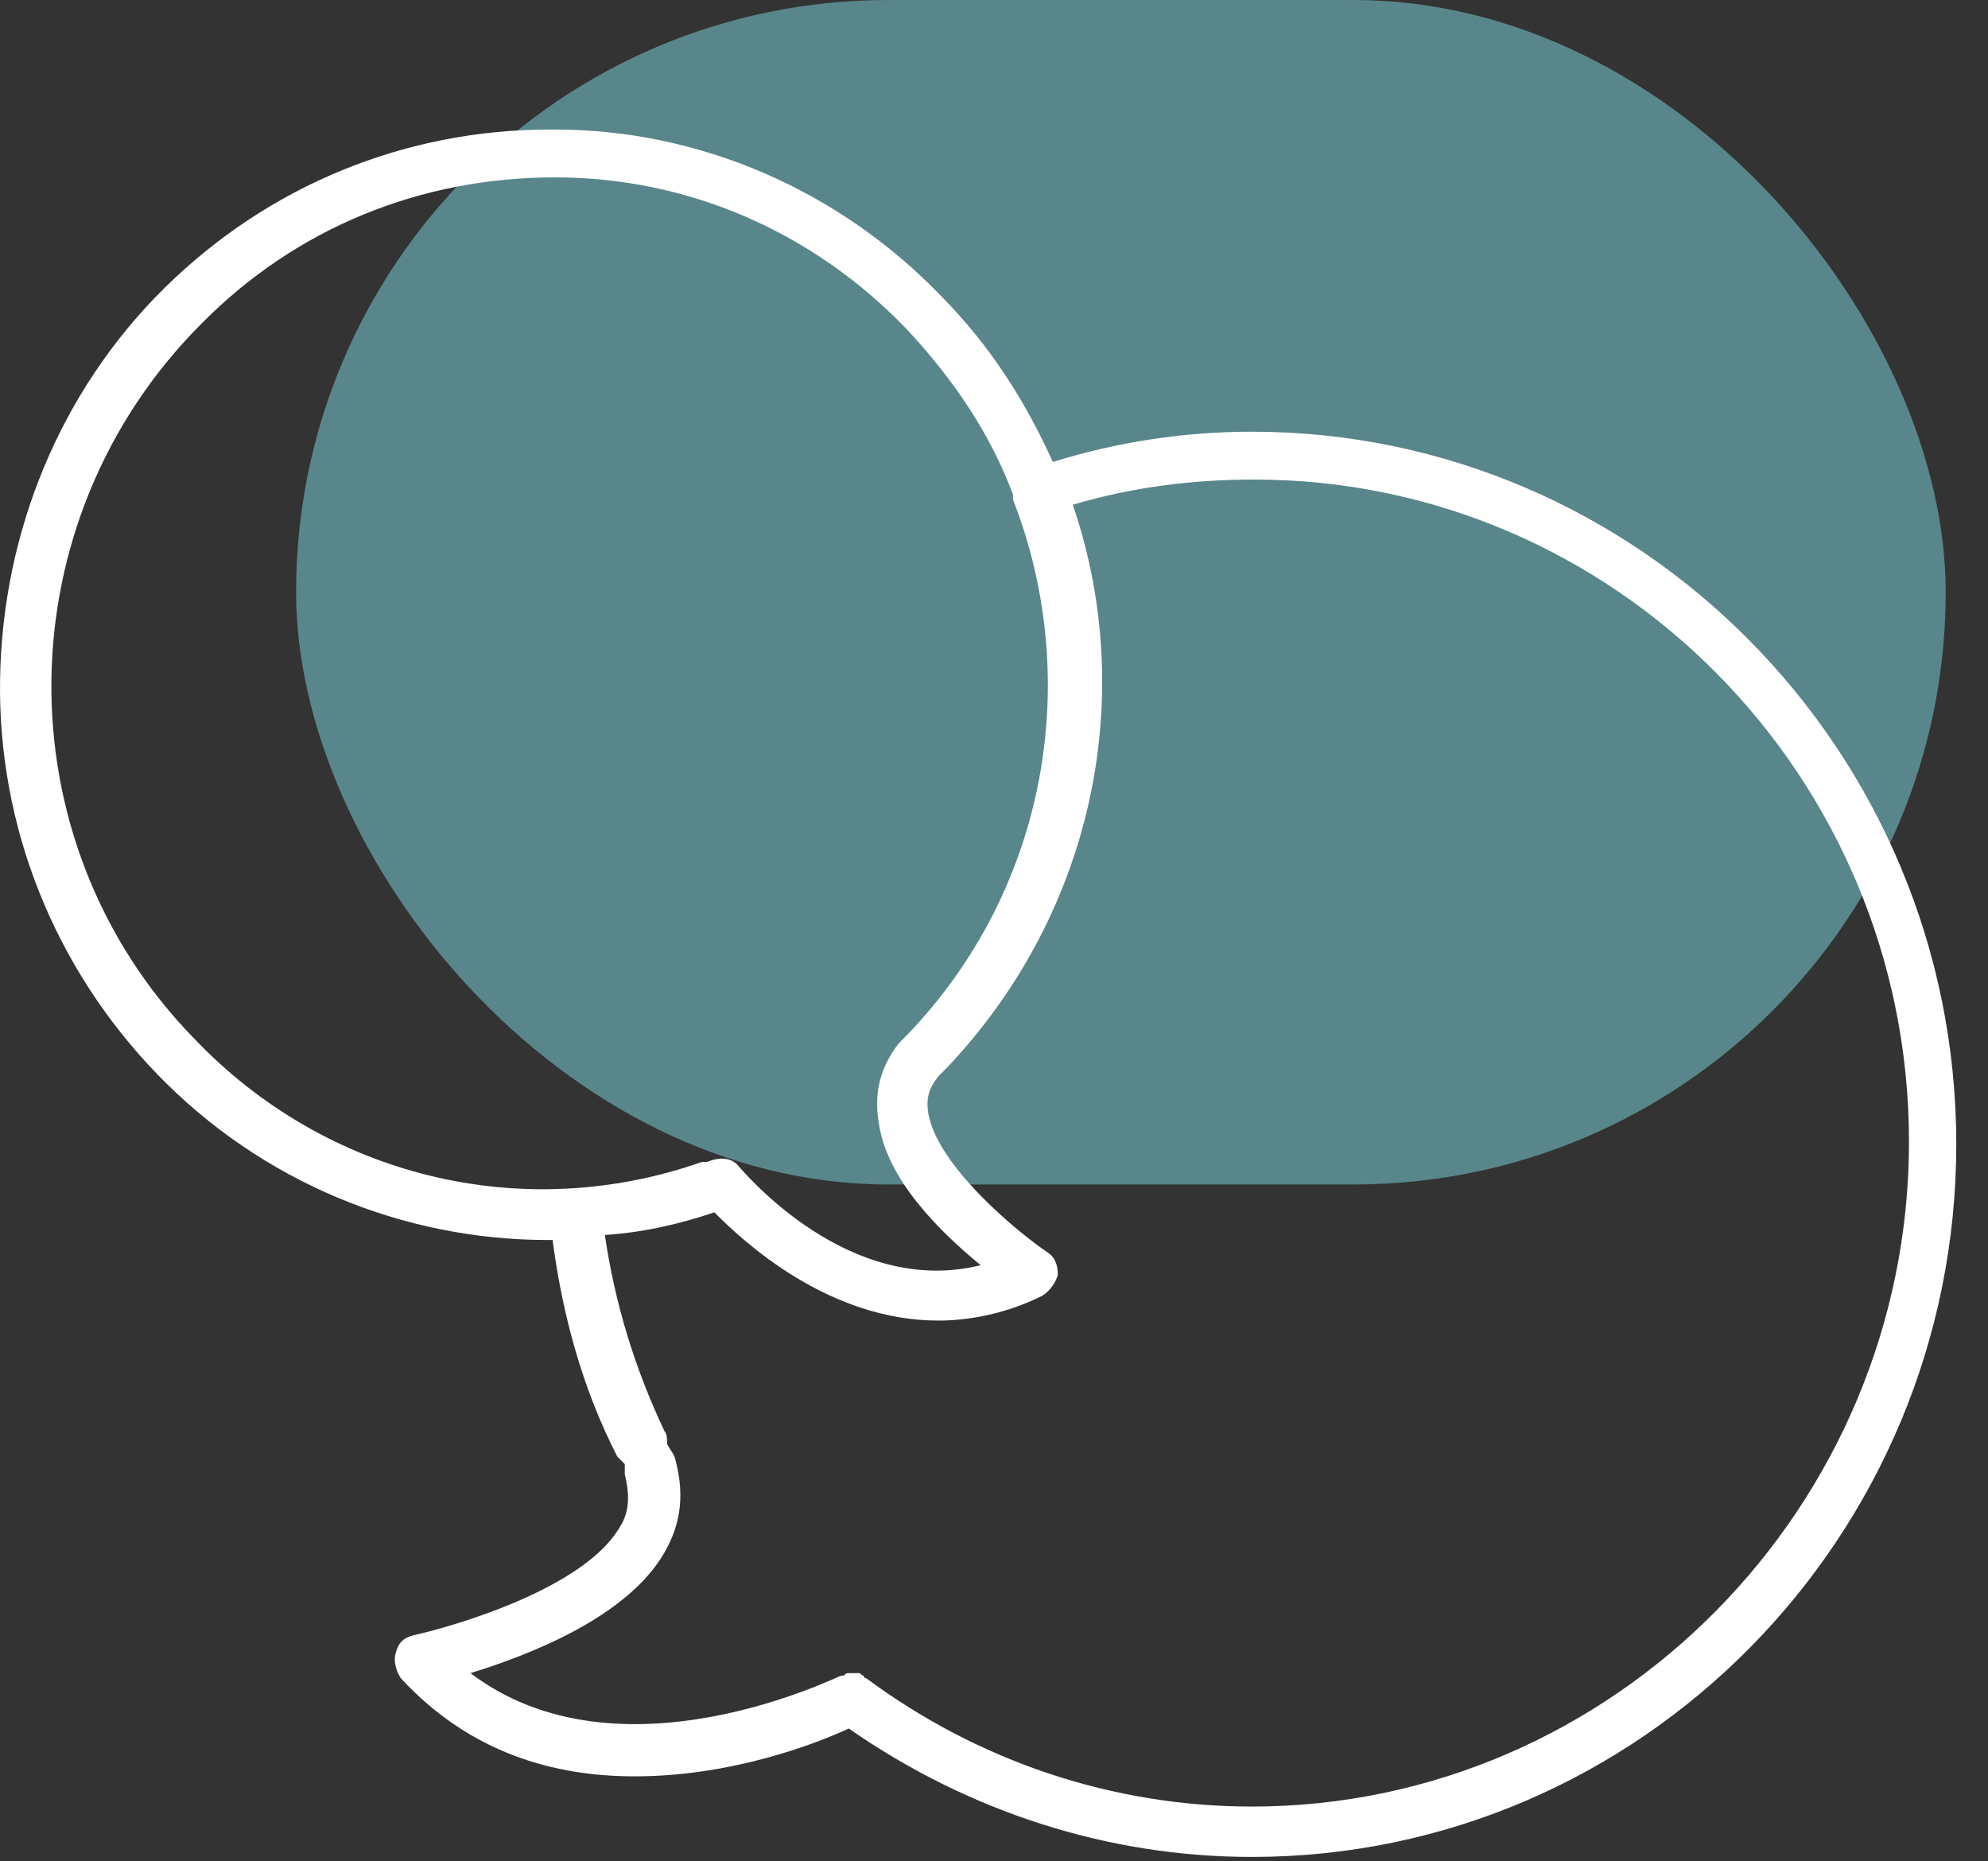 <svg width="47" height="44" viewBox="0 0 47 44" fill="none" xmlns="http://www.w3.org/2000/svg">
<rect x="0" y="0" width="47" height="44" fill="#333333" stroke="none"/>
<rect x="7" width="39" height="28" rx="14" fill="#58868A"/>
<path d="M29.598 10.205C28.01 10.205 26.421 10.444 24.891 10.92C24.244 9.491 23.42 8.182 22.243 6.991C19.831 4.491 16.536 3.062 13.123 3.062C13.064 3.062 13.064 3.062 13.005 3.062C9.593 3.062 6.357 4.372 3.885 6.812C1.414 9.253 0.061 12.586 0.002 16.039C-0.057 19.551 1.296 22.884 3.709 25.384C6.18 27.944 9.534 29.312 12.947 29.312C13.005 29.312 13.005 29.312 13.064 29.312C13.3 31.098 13.77 32.824 14.594 34.432C14.653 34.491 14.712 34.551 14.771 34.61C14.771 34.67 14.771 34.789 14.771 34.848C14.888 35.324 14.888 35.741 14.653 36.098C13.829 37.527 10.828 38.42 9.769 38.658C9.534 38.717 9.416 38.836 9.357 39.074C9.299 39.253 9.357 39.491 9.475 39.67C11.123 41.455 13.123 41.991 15.006 41.991C17.301 41.991 19.301 41.217 20.066 40.86C22.891 42.824 26.186 43.896 29.598 43.896C38.777 43.896 46.25 36.336 46.25 27.051C46.25 17.765 38.777 10.205 29.598 10.205ZM4.591 24.551C0.002 19.848 0.12 12.289 4.768 7.646C7.004 5.384 9.946 4.193 13.123 4.193C16.3 4.193 19.242 5.503 21.42 7.765C22.538 8.955 23.42 10.265 23.95 11.694C23.95 11.694 23.95 11.694 23.95 11.753C23.95 11.753 23.95 11.753 23.95 11.812C25.597 16.039 24.773 20.979 21.478 24.431C21.42 24.491 21.302 24.61 21.243 24.67C20.831 25.205 20.655 25.801 20.772 26.515C20.949 27.884 22.243 29.134 23.185 29.908C20.066 30.681 17.595 27.705 17.477 27.586C17.301 27.348 17.007 27.348 16.712 27.467C16.654 27.467 16.654 27.467 16.595 27.467C12.358 28.955 7.71 27.824 4.591 24.551ZM29.598 42.705C26.303 42.705 23.126 41.634 20.478 39.67C20.478 39.67 20.419 39.67 20.419 39.61C20.36 39.61 20.36 39.551 20.302 39.551C20.243 39.551 20.243 39.551 20.184 39.551C20.125 39.551 20.125 39.551 20.066 39.551C20.007 39.551 20.007 39.551 19.949 39.61H19.89C19.831 39.61 14.653 42.229 11.123 39.551C12.476 39.134 14.829 38.241 15.712 36.694C16.124 35.979 16.183 35.265 15.947 34.432C15.889 34.312 15.83 34.253 15.771 34.134C15.771 34.015 15.771 33.896 15.712 33.836C15.006 32.348 14.535 30.801 14.3 29.194C15.182 29.134 16.006 28.955 16.889 28.658C17.595 29.372 19.596 31.217 22.184 31.217C22.949 31.217 23.832 31.039 24.656 30.622C24.832 30.503 24.95 30.324 25.009 30.146C25.009 29.908 24.95 29.729 24.773 29.61C24.067 29.134 22.184 27.586 21.949 26.336C21.89 25.979 21.949 25.741 22.184 25.444C22.243 25.384 22.361 25.265 22.42 25.205C25.891 21.515 26.892 16.396 25.362 11.931C26.774 11.515 28.186 11.336 29.657 11.336C38.189 11.336 45.132 18.36 45.132 26.991C45.132 35.622 38.13 42.705 29.598 42.705Z" fill="white"/>
</svg>
